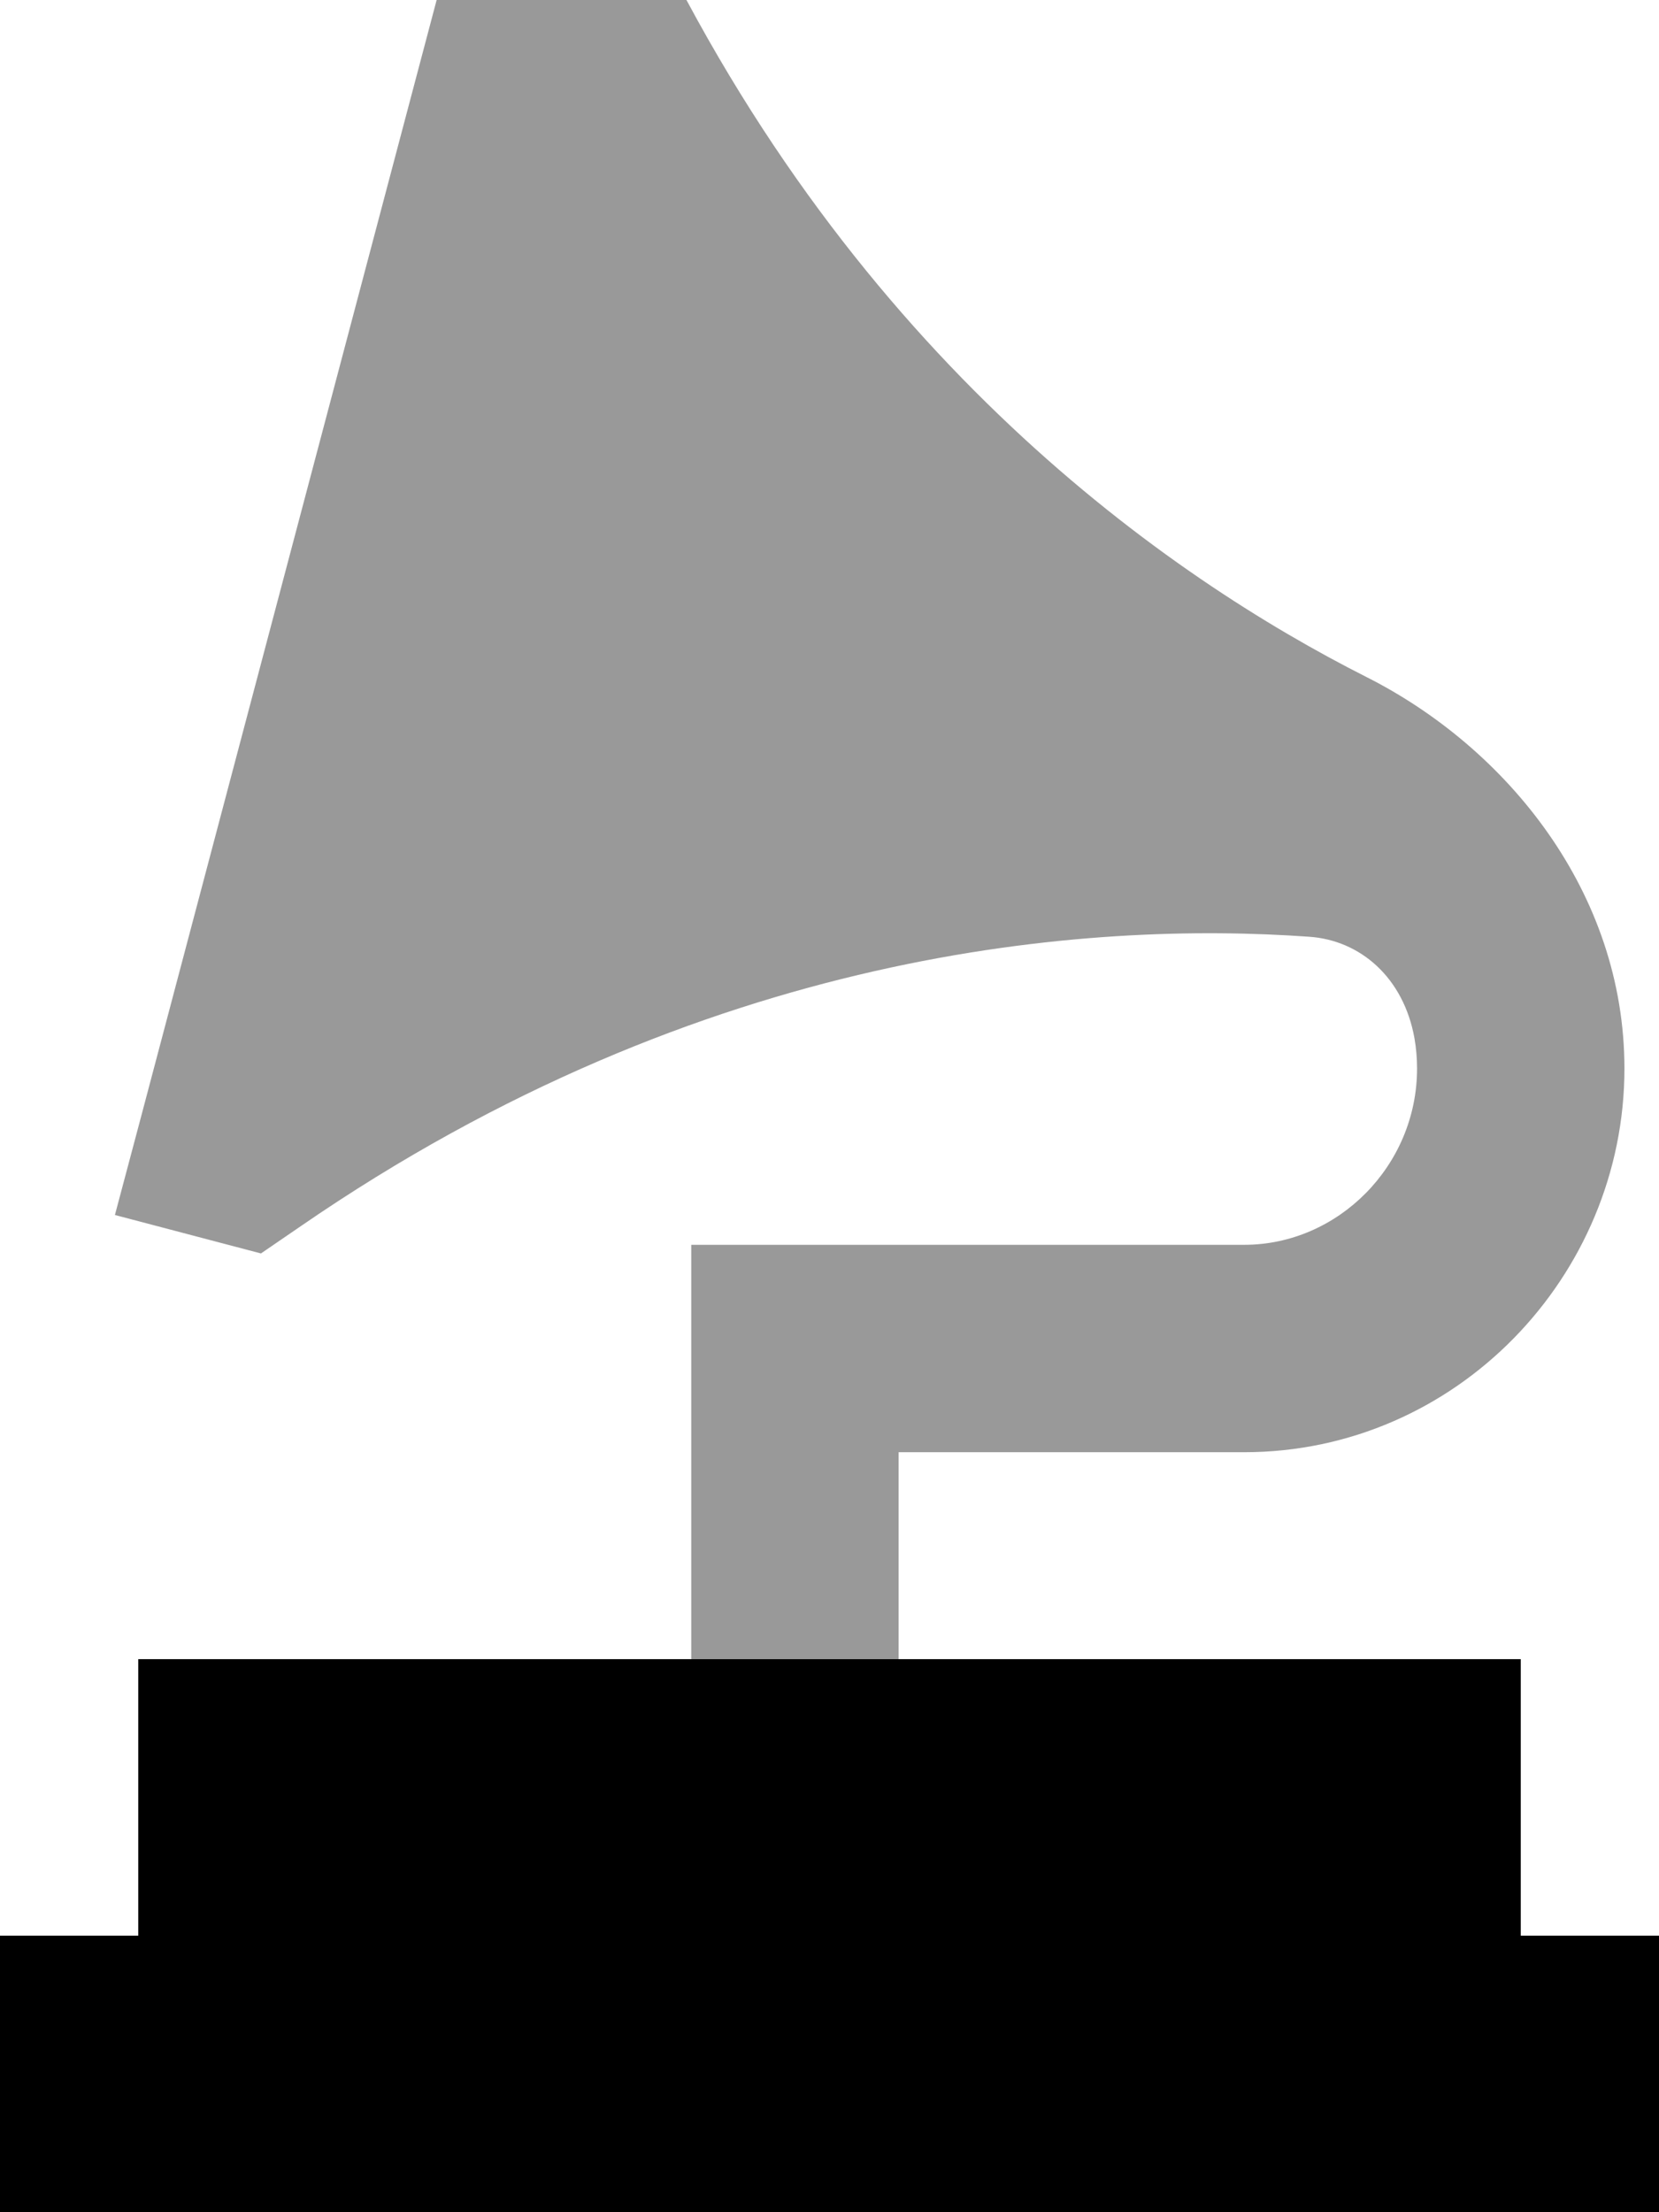 <svg xmlns="http://www.w3.org/2000/svg" viewBox="0 0 384 512"><!--! Font Awesome Pro 7.0.0 by @fontawesome - https://fontawesome.com License - https://fontawesome.com/license (Commercial License) Copyright 2025 Fonticons, Inc. --><path opacity=".4" fill="currentColor" d="M26.6 281.2l33.8 8.9 9.2-6.3c93.7-64.5 182.7-70.6 233.4-67 11.9 .8 21.9 9.5 24.4 23.5 .4 2.3 .6 4.6 .6 7 0 22.5-18.3 40.8-40 40.8-82.7 0-125.4 0-128 0l0 96 48 0 0-48 80 0c49 0 88-40.7 88-88.8 0-40.8-27.2-74.2-59.7-90.6-45.7-23.1-118.4-73.5-166.6-174.9l-4.5-9.4-34.4-9.1-6 22.6-72 272-6.2 23.3z"/><path fill="currentColor" d="M352 384l-320 0 0 64-32 0 0 64 384 0 0-64-32 0 0-64z"/></svg>